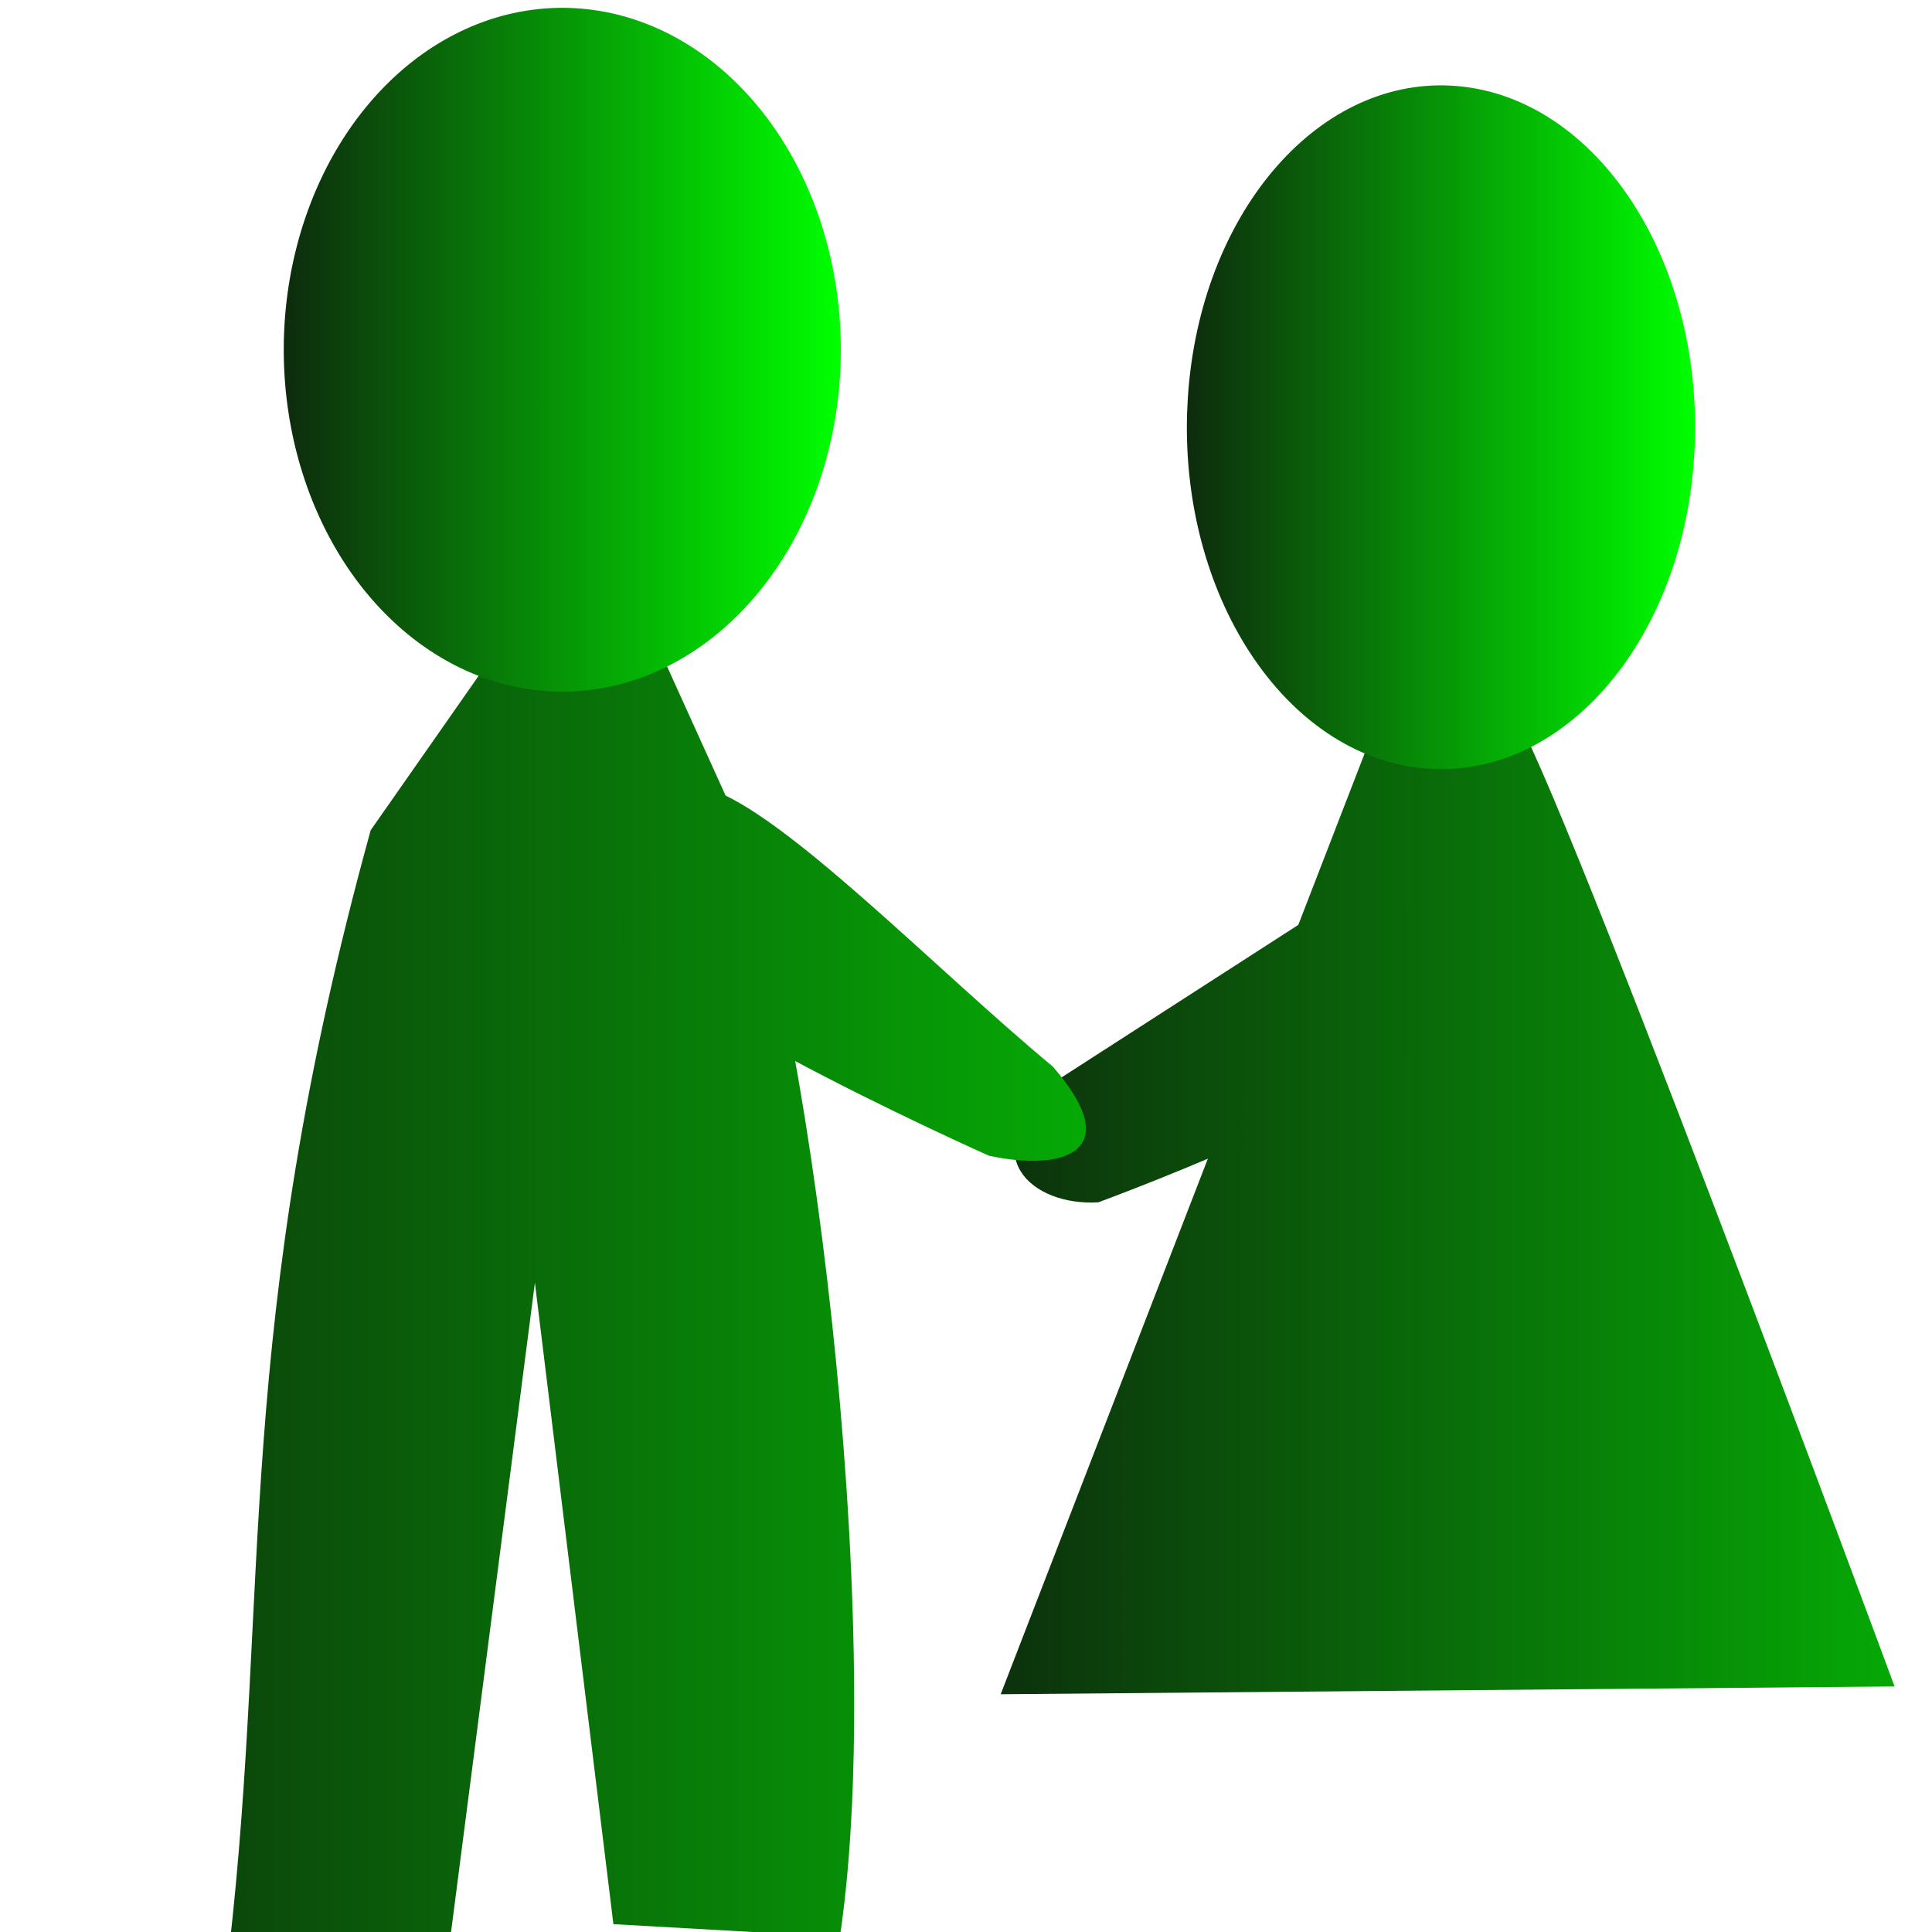 <?xml version="1.0" encoding="UTF-8" standalone="no"?>
<!-- Created with Inkscape (http://www.inkscape.org/) -->

<svg
   xmlns:dc="http://purl.org/dc/elements/1.1/"
   xmlns:cc="http://creativecommons.org/ns#"
   xmlns:rdf="http://www.w3.org/1999/02/22-rdf-syntax-ns#"
   xmlns:svg="http://www.w3.org/2000/svg"
   xmlns="http://www.w3.org/2000/svg"
   xmlns:xlink="http://www.w3.org/1999/xlink"
   xmlns:sodipodi="http://sodipodi.sourceforge.net/DTD/sodipodi-0.dtd"
   xmlns:inkscape="http://www.inkscape.org/namespaces/inkscape"
   width="48"
   height="48"
   id="svg2"
   version="1.1"
   inkscape:version="0.48.0 r9654"
   sodipodi:docname="export.svg"
   inkscape:export-filename="/home/louise/Documents/Shakti/Documents/Exploratour/exploratour/web/static/icons/buttons/48/export_collection.png"
   inkscape:export-xdpi="90"
   inkscape:export-ydpi="90">
  <defs
     id="defs4">
    <linearGradient
       inkscape:collect="always"
       id="linearGradient3968">
      <stop
         style="stop-color:#00ff00;stop-opacity:1;"
         offset="0"
         id="stop3970" />
      <stop
         style="stop-color:#00ff00;stop-opacity:0;"
         offset="1"
         id="stop3972" />
    </linearGradient>
    <linearGradient
       inkscape:collect="always"
       id="linearGradient3922">
      <stop
         style="stop-color:#003200;stop-opacity:1;"
         offset="0"
         id="stop3924" />
      <stop
         style="stop-color:#003200;stop-opacity:0;"
         offset="1"
         id="stop3926" />
    </linearGradient>
    <linearGradient
       id="linearGradient3890">
      <stop
         style="stop-color:#00ff00;stop-opacity:1;"
         offset="0"
         id="stop3892" />
      <stop
         id="stop3898"
         offset="1"
         style="stop-color:#0d2b0d;stop-opacity:1;" />
    </linearGradient>
    <linearGradient
       id="linearGradient3880">
      <stop
         style="stop-color:#0d670d;stop-opacity:1;"
         offset="0"
         id="stop3882" />
      <stop
         id="stop3888"
         offset="0.5"
         style="stop-color:#03a003;stop-opacity:0.498;" />
      <stop
         style="stop-color:#008000;stop-opacity:0;"
         offset="1"
         id="stop3884" />
    </linearGradient>
    <linearGradient
       inkscape:collect="always"
       id="linearGradient3602">
      <stop
         style="stop-color:#008000;stop-opacity:1;"
         offset="0"
         id="stop3604" />
      <stop
         style="stop-color:#008000;stop-opacity:0;"
         offset="1"
         id="stop3606" />
    </linearGradient>
    <linearGradient
       id="linearGradient3594">
      <stop
         style="stop-color:#008000;stop-opacity:1;"
         offset="0"
         id="stop3596" />
      <stop
         style="stop-color:#008000;stop-opacity:0;"
         offset="1"
         id="stop3598" />
    </linearGradient>
    <inkscape:perspective
       sodipodi:type="inkscape:persp3d"
       inkscape:vp_x="0 : 526.18109 : 1"
       inkscape:vp_y="0 : 1000 : 0"
       inkscape:vp_z="744.09448 : 526.18109 : 1"
       inkscape:persp3d-origin="372.04724 : 350.78739 : 1"
       id="perspective10" />
    <inkscape:perspective
       id="perspective2824"
       inkscape:persp3d-origin="0.5 : 0.33333333 : 1"
       inkscape:vp_z="1 : 0.5 : 1"
       inkscape:vp_y="0 : 1000 : 0"
       inkscape:vp_x="0 : 0.5 : 1"
       sodipodi:type="inkscape:persp3d" />
    <inkscape:perspective
       id="perspective3616"
       inkscape:persp3d-origin="0.5 : 0.33333333 : 1"
       inkscape:vp_z="1 : 0.5 : 1"
       inkscape:vp_y="0 : 1000 : 0"
       inkscape:vp_x="0 : 0.5 : 1"
       sodipodi:type="inkscape:persp3d" />
    <inkscape:perspective
       id="perspective3640"
       inkscape:persp3d-origin="0.5 : 0.33333333 : 1"
       inkscape:vp_z="1 : 0.5 : 1"
       inkscape:vp_y="0 : 1000 : 0"
       inkscape:vp_x="0 : 0.5 : 1"
       sodipodi:type="inkscape:persp3d" />
    <inkscape:perspective
       id="perspective3664"
       inkscape:persp3d-origin="0.5 : 0.33333333 : 1"
       inkscape:vp_z="1 : 0.5 : 1"
       inkscape:vp_y="0 : 1000 : 0"
       inkscape:vp_x="0 : 0.5 : 1"
       sodipodi:type="inkscape:persp3d" />
    <inkscape:perspective
       id="perspective3618"
       inkscape:persp3d-origin="0.5 : 0.33333333 : 1"
       inkscape:vp_z="1 : 0.5 : 1"
       inkscape:vp_y="0 : 1000 : 0"
       inkscape:vp_x="0 : 0.5 : 1"
       sodipodi:type="inkscape:persp3d" />
    <linearGradient
       inkscape:collect="always"
       xlink:href="#linearGradient3594-2"
       id="linearGradient3600-5"
       x1="3.358"
       y1="1034.316"
       x2="45.637"
       y2="1034.316"
       gradientUnits="userSpaceOnUse" />
    <linearGradient
       inkscape:collect="always"
       id="linearGradient3594-2">
      <stop
         style="stop-color:#008000;stop-opacity:1;"
         offset="0"
         id="stop3596-6" />
      <stop
         style="stop-color:#008000;stop-opacity:0;"
         offset="1"
         id="stop3598-5" />
    </linearGradient>
    <inkscape:perspective
       id="perspective3664-1"
       inkscape:persp3d-origin="0.5 : 0.33333333 : 1"
       inkscape:vp_z="1 : 0.5 : 1"
       inkscape:vp_y="0 : 1000 : 0"
       inkscape:vp_x="0 : 0.5 : 1"
       sodipodi:type="inkscape:persp3d" />
    <linearGradient
       inkscape:collect="always"
       xlink:href="#linearGradient3602-6"
       id="linearGradient3608-5"
       x1="3.606"
       y1="1034.508"
       x2="43.655"
       y2="1034.026"
       gradientUnits="userSpaceOnUse"
       gradientTransform="translate(3.9900037e-6,-2.925119e-4)" />
    <linearGradient
       inkscape:collect="always"
       id="linearGradient3602-6">
      <stop
         style="stop-color:#008000;stop-opacity:1;"
         offset="0"
         id="stop3604-4" />
      <stop
         style="stop-color:#008000;stop-opacity:0;"
         offset="1"
         id="stop3606-6" />
    </linearGradient>
    <inkscape:perspective
       id="perspective3702"
       inkscape:persp3d-origin="0.5 : 0.33333333 : 1"
       inkscape:vp_z="1 : 0.5 : 1"
       inkscape:vp_y="0 : 1000 : 0"
       inkscape:vp_x="0 : 0.5 : 1"
       sodipodi:type="inkscape:persp3d" />
    <linearGradient
       inkscape:collect="always"
       xlink:href="#linearGradient3594-4"
       id="linearGradient3600-2"
       x1="3.358"
       y1="1034.316"
       x2="45.637"
       y2="1034.316"
       gradientUnits="userSpaceOnUse"
       gradientTransform="translate(-1.048,-0.559)" />
    <linearGradient
       inkscape:collect="always"
       id="linearGradient3594-4">
      <stop
         style="stop-color:#008000;stop-opacity:1;"
         offset="0"
         id="stop3596-3" />
      <stop
         style="stop-color:#008000;stop-opacity:0;"
         offset="1"
         id="stop3598-6" />
    </linearGradient>
    <linearGradient
       inkscape:collect="always"
       xlink:href="#linearGradient3602"
       id="linearGradient3748"
       gradientUnits="userSpaceOnUse"
       gradientTransform="translate(0.294,0.422)"
       x1="3.606"
       y1="1034.508"
       x2="43.655"
       y2="1034.026" />
    <inkscape:perspective
       id="perspective3842"
       inkscape:persp3d-origin="0.5 : 0.33333333 : 1"
       inkscape:vp_z="1 : 0.5 : 1"
       inkscape:vp_y="0 : 1000 : 0"
       inkscape:vp_x="0 : 0.5 : 1"
       sodipodi:type="inkscape:persp3d" />
    <linearGradient
       inkscape:collect="always"
       xlink:href="#linearGradient3594-5"
       id="linearGradient3752-3"
       gradientUnits="userSpaceOnUse"
       gradientTransform="translate(-1.048,-0.559)"
       x1="3.358"
       y1="1034.316"
       x2="45.637"
       y2="1034.316" />
    <linearGradient
       id="linearGradient3594-5">
      <stop
         style="stop-color:#008000;stop-opacity:1;"
         offset="0"
         id="stop3596-1" />
      <stop
         style="stop-color:#008000;stop-opacity:0;"
         offset="1"
         id="stop3598-63" />
    </linearGradient>
    <inkscape:perspective
       id="perspective3908"
       inkscape:persp3d-origin="0.5 : 0.33333333 : 1"
       inkscape:vp_z="1 : 0.5 : 1"
       inkscape:vp_y="0 : 1000 : 0"
       inkscape:vp_x="0 : 0.5 : 1"
       sodipodi:type="inkscape:persp3d" />
    <linearGradient
       inkscape:collect="always"
       xlink:href="#linearGradient3922"
       id="linearGradient3928"
       x1="3.994"
       y1="1039.78"
       x2="46.046"
       y2="1039.78"
       gradientUnits="userSpaceOnUse"
       gradientTransform="translate(-0.166,-5.041)" />
    <inkscape:perspective
       id="perspective3938"
       inkscape:persp3d-origin="0.5 : 0.33333333 : 1"
       inkscape:vp_z="1 : 0.5 : 1"
       inkscape:vp_y="0 : 1000 : 0"
       inkscape:vp_x="0 : 0.5 : 1"
       sodipodi:type="inkscape:persp3d" />
    <linearGradient
       inkscape:collect="always"
       xlink:href="#linearGradient3922-0"
       id="linearGradient3928-7"
       x1="3.994"
       y1="1039.78"
       x2="46.046"
       y2="1039.78"
       gradientUnits="userSpaceOnUse"
       gradientTransform="translate(-0.9,-5.623)" />
    <linearGradient
       inkscape:collect="always"
       id="linearGradient3922-0">
      <stop
         style="stop-color:#003200;stop-opacity:1;"
         offset="0"
         id="stop3924-5" />
      <stop
         style="stop-color:#003200;stop-opacity:0;"
         offset="1"
         id="stop3926-1" />
    </linearGradient>
    <linearGradient
       inkscape:collect="always"
       xlink:href="#linearGradient3968"
       id="linearGradient3974"
       x1="48.524"
       y1="1037.324"
       x2="76.435"
       y2="1037.324"
       gradientUnits="userSpaceOnUse"
       gradientTransform="matrix(0,-1,1,0,-1012.47,1097.218)" />
    <linearGradient
       inkscape:collect="always"
       xlink:href="#linearGradient3602"
       id="linearGradient3984"
       gradientUnits="userSpaceOnUse"
       gradientTransform="translate(0.294,0.422)"
       x1="3.606"
       y1="1034.508"
       x2="43.655"
       y2="1034.026" />
    <linearGradient
       inkscape:collect="always"
       xlink:href="#linearGradient3968"
       id="linearGradient3986"
       gradientUnits="userSpaceOnUse"
       gradientTransform="matrix(0,-1,1,0,-1012.47,1097.218)"
       x1="48.524"
       y1="1037.324"
       x2="76.435"
       y2="1037.324" />
    <linearGradient
       inkscape:collect="always"
       xlink:href="#linearGradient3922"
       id="linearGradient3988"
       gradientUnits="userSpaceOnUse"
       gradientTransform="translate(-0.166,-5.041)"
       x1="3.994"
       y1="1039.78"
       x2="46.046"
       y2="1039.78" />
    <inkscape:perspective
       id="perspective4170"
       inkscape:persp3d-origin="0.5 : 0.33333333 : 1"
       inkscape:vp_z="1 : 0.5 : 1"
       inkscape:vp_y="0 : 1000 : 0"
       inkscape:vp_x="0 : 0.5 : 1"
       sodipodi:type="inkscape:persp3d" />
    <linearGradient
       inkscape:collect="always"
       xlink:href="#linearGradient3890-4"
       id="linearGradient3969"
       x1="-47.465"
       y1="3.322"
       x2="-8.42"
       y2="3.322"
       gradientUnits="userSpaceOnUse"
       gradientTransform="matrix(-1.159,0,0,1.078,-67.595,1005.712)" />
    <linearGradient
       id="linearGradient3890-4">
      <stop
         style="stop-color:#09ff00;stop-opacity:1;"
         offset="0"
         id="stop3892-7" />
      <stop
         id="stop3898-6"
         offset="1"
         style="stop-color:#005501;stop-opacity:1;" />
    </linearGradient>
    <linearGradient
       y2="3.322"
       x2="-8.42"
       y1="3.322"
       x1="-47.465"
       gradientTransform="matrix(-1.15,-0.025,-0.025,1.142,-5.931,1031.1)"
       gradientUnits="userSpaceOnUse"
       id="linearGradient4179"
       xlink:href="#linearGradient3890-4"
       inkscape:collect="always" />
    <inkscape:perspective
       id="perspective5037"
       inkscape:persp3d-origin="0.5 : 0.33333333 : 1"
       inkscape:vp_z="1 : 0.5 : 1"
       inkscape:vp_y="0 : 1000 : 0"
       inkscape:vp_x="0 : 0.5 : 1"
       sodipodi:type="inkscape:persp3d" />
    <linearGradient
       inkscape:collect="always"
       xlink:href="#linearGradient3602-8"
       id="linearGradient3998-2"
       gradientUnits="userSpaceOnUse"
       gradientTransform="translate(0.294,0.422)"
       x1="3.606"
       y1="1034.508"
       x2="43.655"
       y2="1034.026" />
    <linearGradient
       inkscape:collect="always"
       id="linearGradient3602-8">
      <stop
         style="stop-color:#008000;stop-opacity:1;"
         offset="0"
         id="stop3604-90" />
      <stop
         style="stop-color:#008000;stop-opacity:0;"
         offset="1"
         id="stop3606-7" />
    </linearGradient>
    <linearGradient
       inkscape:collect="always"
       xlink:href="#linearGradient3968-88"
       id="linearGradient4000-6"
       gradientUnits="userSpaceOnUse"
       gradientTransform="matrix(0,-1,1,0,-1012.47,1097.218)"
       x1="48.524"
       y1="1037.324"
       x2="76.435"
       y2="1037.324" />
    <linearGradient
       inkscape:collect="always"
       id="linearGradient3968-88">
      <stop
         style="stop-color:#00ff00;stop-opacity:1;"
         offset="0"
         id="stop3970-3" />
      <stop
         style="stop-color:#00ff00;stop-opacity:0;"
         offset="1"
         id="stop3972-12" />
    </linearGradient>
    <linearGradient
       inkscape:collect="always"
       xlink:href="#linearGradient3922-79"
       id="linearGradient4002-9"
       gradientUnits="userSpaceOnUse"
       gradientTransform="translate(-0.166,-5.041)"
       x1="3.994"
       y1="1039.78"
       x2="46.046"
       y2="1039.78" />
    <linearGradient
       inkscape:collect="always"
       id="linearGradient3922-79">
      <stop
         style="stop-color:#003200;stop-opacity:1;"
         offset="0"
         id="stop3924-0" />
      <stop
         style="stop-color:#003200;stop-opacity:0;"
         offset="1"
         id="stop3926-6" />
    </linearGradient>
    <linearGradient
       inkscape:collect="always"
       xlink:href="#linearGradient3602-53"
       id="linearGradient3998-8"
       gradientUnits="userSpaceOnUse"
       gradientTransform="translate(0.294,0.422)"
       x1="3.606"
       y1="1034.508"
       x2="43.655"
       y2="1034.026" />
    <linearGradient
       inkscape:collect="always"
       id="linearGradient3602-53">
      <stop
         style="stop-color:#008000;stop-opacity:1;"
         offset="0"
         id="stop3604-3" />
      <stop
         style="stop-color:#008000;stop-opacity:0;"
         offset="1"
         id="stop3606-5" />
    </linearGradient>
    <linearGradient
       inkscape:collect="always"
       xlink:href="#linearGradient3968-8"
       id="linearGradient4000-4"
       gradientUnits="userSpaceOnUse"
       gradientTransform="matrix(0,-1,1,0,-1012.47,1097.218)"
       x1="48.524"
       y1="1037.324"
       x2="76.435"
       y2="1037.324" />
    <linearGradient
       inkscape:collect="always"
       id="linearGradient3968-8">
      <stop
         style="stop-color:#00ff00;stop-opacity:1;"
         offset="0"
         id="stop3970-12" />
      <stop
         style="stop-color:#00ff00;stop-opacity:0;"
         offset="1"
         id="stop3972-1" />
    </linearGradient>
    <linearGradient
       y2="1039.78"
       x2="46.046"
       y1="1039.78"
       x1="3.994"
       gradientTransform="translate(-0.166,-5.041)"
       gradientUnits="userSpaceOnUse"
       id="linearGradient4035-7"
       xlink:href="#linearGradient3922-4"
       inkscape:collect="always" />
    <linearGradient
       inkscape:collect="always"
       id="linearGradient3922-4">
      <stop
         style="stop-color:#003200;stop-opacity:1;"
         offset="0"
         id="stop3924-55" />
      <stop
         style="stop-color:#003200;stop-opacity:0;"
         offset="1"
         id="stop3926-12" />
    </linearGradient>
    <linearGradient
       inkscape:collect="always"
       xlink:href="#linearGradient3602-5"
       id="linearGradient3998-1"
       gradientUnits="userSpaceOnUse"
       gradientTransform="translate(0.294,0.422)"
       x1="3.606"
       y1="1034.508"
       x2="43.655"
       y2="1034.026" />
    <linearGradient
       inkscape:collect="always"
       id="linearGradient3602-5">
      <stop
         style="stop-color:#008000;stop-opacity:1;"
         offset="0"
         id="stop3604-9" />
      <stop
         style="stop-color:#008000;stop-opacity:0;"
         offset="1"
         id="stop3606-2" />
    </linearGradient>
    <linearGradient
       inkscape:collect="always"
       xlink:href="#linearGradient3968-9"
       id="linearGradient4000-0"
       gradientUnits="userSpaceOnUse"
       gradientTransform="matrix(0,-1,1,0,-1012.47,1097.218)"
       x1="48.524"
       y1="1037.324"
       x2="76.435"
       y2="1037.324" />
    <linearGradient
       inkscape:collect="always"
       id="linearGradient3968-9">
      <stop
         style="stop-color:#00ff00;stop-opacity:1;"
         offset="0"
         id="stop3970-1" />
      <stop
         style="stop-color:#00ff00;stop-opacity:0;"
         offset="1"
         id="stop3972-9" />
    </linearGradient>
    <linearGradient
       y2="1039.78"
       x2="46.046"
       y1="1039.78"
       x1="3.994"
       gradientTransform="translate(-0.166,-5.041)"
       gradientUnits="userSpaceOnUse"
       id="linearGradient4035"
       xlink:href="#linearGradient3922-7"
       inkscape:collect="always" />
    <linearGradient
       inkscape:collect="always"
       id="linearGradient3922-7">
      <stop
         style="stop-color:#003200;stop-opacity:1;"
         offset="0"
         id="stop3924-3" />
      <stop
         style="stop-color:#003200;stop-opacity:0;"
         offset="1"
         id="stop3926-8" />
    </linearGradient>
    <linearGradient
       inkscape:collect="always"
       xlink:href="#linearGradient3890-4"
       id="linearGradient3993"
       x1="3.452"
       y1="1034.664"
       x2="46.863"
       y2="1034.664"
       gradientUnits="userSpaceOnUse" />
    <linearGradient
       inkscape:collect="always"
       xlink:href="#linearGradient3890"
       id="linearGradient4011"
       gradientUnits="userSpaceOnUse"
       x1="3.452"
       y1="1034.664"
       x2="46.863"
       y2="1034.664" />
    <linearGradient
       inkscape:collect="always"
       xlink:href="#linearGradient3890"
       id="linearGradient4036"
       x1="6.993"
       y1="9.746"
       x2="19.196"
       y2="9.746"
       gradientUnits="userSpaceOnUse" />
    <linearGradient
       inkscape:collect="always"
       xlink:href="#linearGradient3890"
       id="linearGradient4060"
       x1="6.993"
       y1="9.746"
       x2="19.196"
       y2="9.746"
       gradientUnits="userSpaceOnUse" />
  </defs>
  <sodipodi:namedview
     id="base"
     pagecolor="#ffffff"
     bordercolor="#666666"
     borderopacity="1.0"
     inkscape:pageopacity="0.0"
     inkscape:pageshadow="2"
     inkscape:zoom="5.8958333"
     inkscape:cx="24"
     inkscape:cy="22.0123"
     inkscape:document-units="px"
     inkscape:current-layer="g3966"
     showgrid="true"
     inkscape:snap-global="false"
     inkscape:window-width="1114"
     inkscape:window-height="822"
     inkscape:window-x="11"
     inkscape:window-y="25"
     inkscape:window-maximized="0">
    <inkscape:grid
       type="xygrid"
       id="grid3606"
       empspacing="5"
       visible="true"
       enabled="true"
       snapvisiblegridlinesonly="true" />
  </sodipodi:namedview>
  <g
     inkscape:label="Layer 1"
     inkscape:groupmode="layer"
     id="layer1"
     transform="translate(0,-1004.362)">
    <g
       id="g3678"
       transform="matrix(-0.707,0,0,0.707,35.215,302.164)">
      <g
         id="g2821"
         transform="translate(0.473,1.057)">
        <g
           id="g3740"
           transform="matrix(1.505,0,0,1.505,-11.894,-522.412)">
          <g
             id="g3976"
             transform="translate(-7.077,-5.448)">
            <g
               id="g3153"
               style="fill:#000000;fill-opacity:1;stroke:#000000;stroke-opacity:1">
              <g
                 id="g3966"
                 style="fill:url(#linearGradient3993);fill-opacity:1.0">
                <g
                   style="fill:url(#linearGradient3993);fill-opacity:1.0;stroke:none;stroke-opacity:1"
                   id="g3113-1"
                   transform="translate(1.379,-1.686)">
                  <g
                     id="g4002"
                     style="fill-opacity:1;fill:url(#linearGradient4011);opacity:1">
                    <path
                       sodipodi:nodetypes="cccsc"
                       style="fill:url(#linearGradient4011);fill-opacity:1;stroke:none;stroke-opacity:1;stroke-width:0.958px;stroke-linecap:butt;stroke-linejoin:miter"
                       d="m 35.501,1028.9 10.07,22.204 -24.469,-0.182 c 0,0 9.896,-22.826 10.539,-22.826 0.643,0 3.859,0.804 3.859,0.804 z"
                       id="path3089"
                       inkscape:connector-curvature="0"
                       transform="matrix(0.853,0,0,1,-15.855,1.944)" />
                    <path
                       style="fill:url(#linearGradient4011);fill-opacity:1;stroke:none;stroke-opacity:1;stroke-width:1.088px;stroke-linecap:butt;stroke-linejoin:miter"
                       d="m 38.162,1046.969 2.158,9.278 -4.468,-10e-5 -2.407,-9.453 -1.909,9.324 -4.845,0.128 3.056,-9.801"
                       id="path3091"
                       inkscape:connector-curvature="0"
                       sodipodi:nodetypes="ccccccc"
                       transform="matrix(0.853,0,0,1,-15.855,1.944)" />
                    <path
                       style="fill:url(#linearGradient4011);fill-opacity:1;stroke:none;stroke-opacity:1"
                       d="m 34.879,1031.741 9.307,5.115 c 2.114,1.666 0.542,2.855 -1.288,2.762 0,0 -10.131,-3.176 -9.434,-4.585 0.697,-1.409 1.415,-3.292 1.415,-3.292 z"
                       id="path3093"
                       inkscape:connector-curvature="0"
                       sodipodi:nodetypes="cccsc"
                       transform="matrix(0.853,0,0,1,-15.855,1.944)" />
                    <path
                       style="fill:url(#linearGradient4011);fill-opacity:1;stroke:none;stroke-opacity:1;stroke-width:0.873px;stroke-linecap:butt;stroke-linejoin:miter"
                       d="m 29.844,1031.898 -8.041,6.491 c -1.718,1.97 -0.294,2.466 1.484,2.086 0,0 9.649,-4.289 8.659,-5.564 -0.99,-1.275 -2.103,-3.014 -2.103,-3.014 z"
                       id="path3093-0"
                       inkscape:connector-curvature="0"
                       sodipodi:nodetypes="cccsc"
                       transform="matrix(0.853,0,0,1,-15.855,1.944)" />
                    <path
                       style="fill:url(#linearGradient4011);fill-opacity:1;stroke:none"
                       d="m 34.251,1027.902 3.476,4.971 c 3.238,11.745 2.331,17.619 3.309,26.162 l -5.16,-0.239 -1.983,-15.356 -1.833,14.976 -5.288,0.299 c -1.113,-7.441 0.76,-22.151 2.564,-26.421 l 2.106,-4.646"
                       id="path3091-8"
                       inkscape:connector-curvature="0"
                       sodipodi:nodetypes="ccccccccc" />
                    <path
                       style="fill:url(#linearGradient4011);fill-opacity:1;stroke:none"
                       d="m 36.668,1031.659 c 2.68,0.872 5.36,4.064 8.041,6.491 1.718,1.97 0.294,2.466 -1.484,2.086 0,0 -9.649,-4.289 -8.659,-5.564 0.99,-1.275 2.103,-3.014 2.103,-3.014 z"
                       id="path3093-5"
                       inkscape:connector-curvature="0"
                       sodipodi:nodetypes="cccsc" />
                    <path
                       style="fill:url(#linearGradient4011);fill-opacity:1;stroke:none"
                       d="m 29.844,1031.898 c -1.799,0.578 -5.3,4.219 -8.041,6.491 -1.718,1.97 -0.294,2.466 1.484,2.086 0,0 9.649,-4.289 8.659,-5.564 -0.99,-1.275 -2.103,-3.014 -2.103,-3.014 z"
                       id="path3093-0-0"
                       inkscape:connector-curvature="0"
                       sodipodi:nodetypes="cccsc" />
                  </g>
                  <path
                     sodipodi:open="true"
                     sodipodi:end="6.2657319"
                     sodipodi:start="0"
                     transform="matrix(1.066,0,0,1.354,19.294,1008.453)"
                     d="M 19.196,9.746 A 6.101,5.896 0 1 1 19.195,9.643"
                     sodipodi:ry="5.8958211"
                     sodipodi:rx="6.1014891"
                     sodipodi:cy="9.7457199"
                     sodipodi:cx="13.094207"
                     id="path3087-1"
                     style="fill:url(#linearGradient4036);fill-opacity:1;stroke:none"
                     sodipodi:type="arc" />
                </g>
                <g
                   style="fill:#000000;fill-opacity:1;stroke:none"
                   id="g3113"
                   transform="matrix(-0.853,0,0,1,42.734,0.258)">
                  <path
                     sodipodi:open="true"
                     sodipodi:end="12.479547"
                     sodipodi:start="6.2433808"
                     transform="matrix(-1.14,0,0,1.354,48.478,1008.324)"
                     d="M 19.191,9.511 C 19.325,12.765 16.704,15.507 13.337,15.637 9.97,15.766 7.132,13.234 6.998,9.98 6.863,6.727 9.484,3.984 12.851,3.855 c 3.256,-0.125 6.039,2.243 6.321,5.38"
                     sodipodi:ry="5.8958211"
                     sodipodi:rx="6.1014891"
                     sodipodi:cy="9.7457199"
                     sodipodi:cx="13.094207"
                     id="path3087"
                     style="fill:url(#linearGradient4060);fill-opacity:1;stroke:none"
                     sodipodi:type="arc" />
                </g>
              </g>
            </g>
          </g>
        </g>
      </g>
    </g>
  </g>
</svg>
